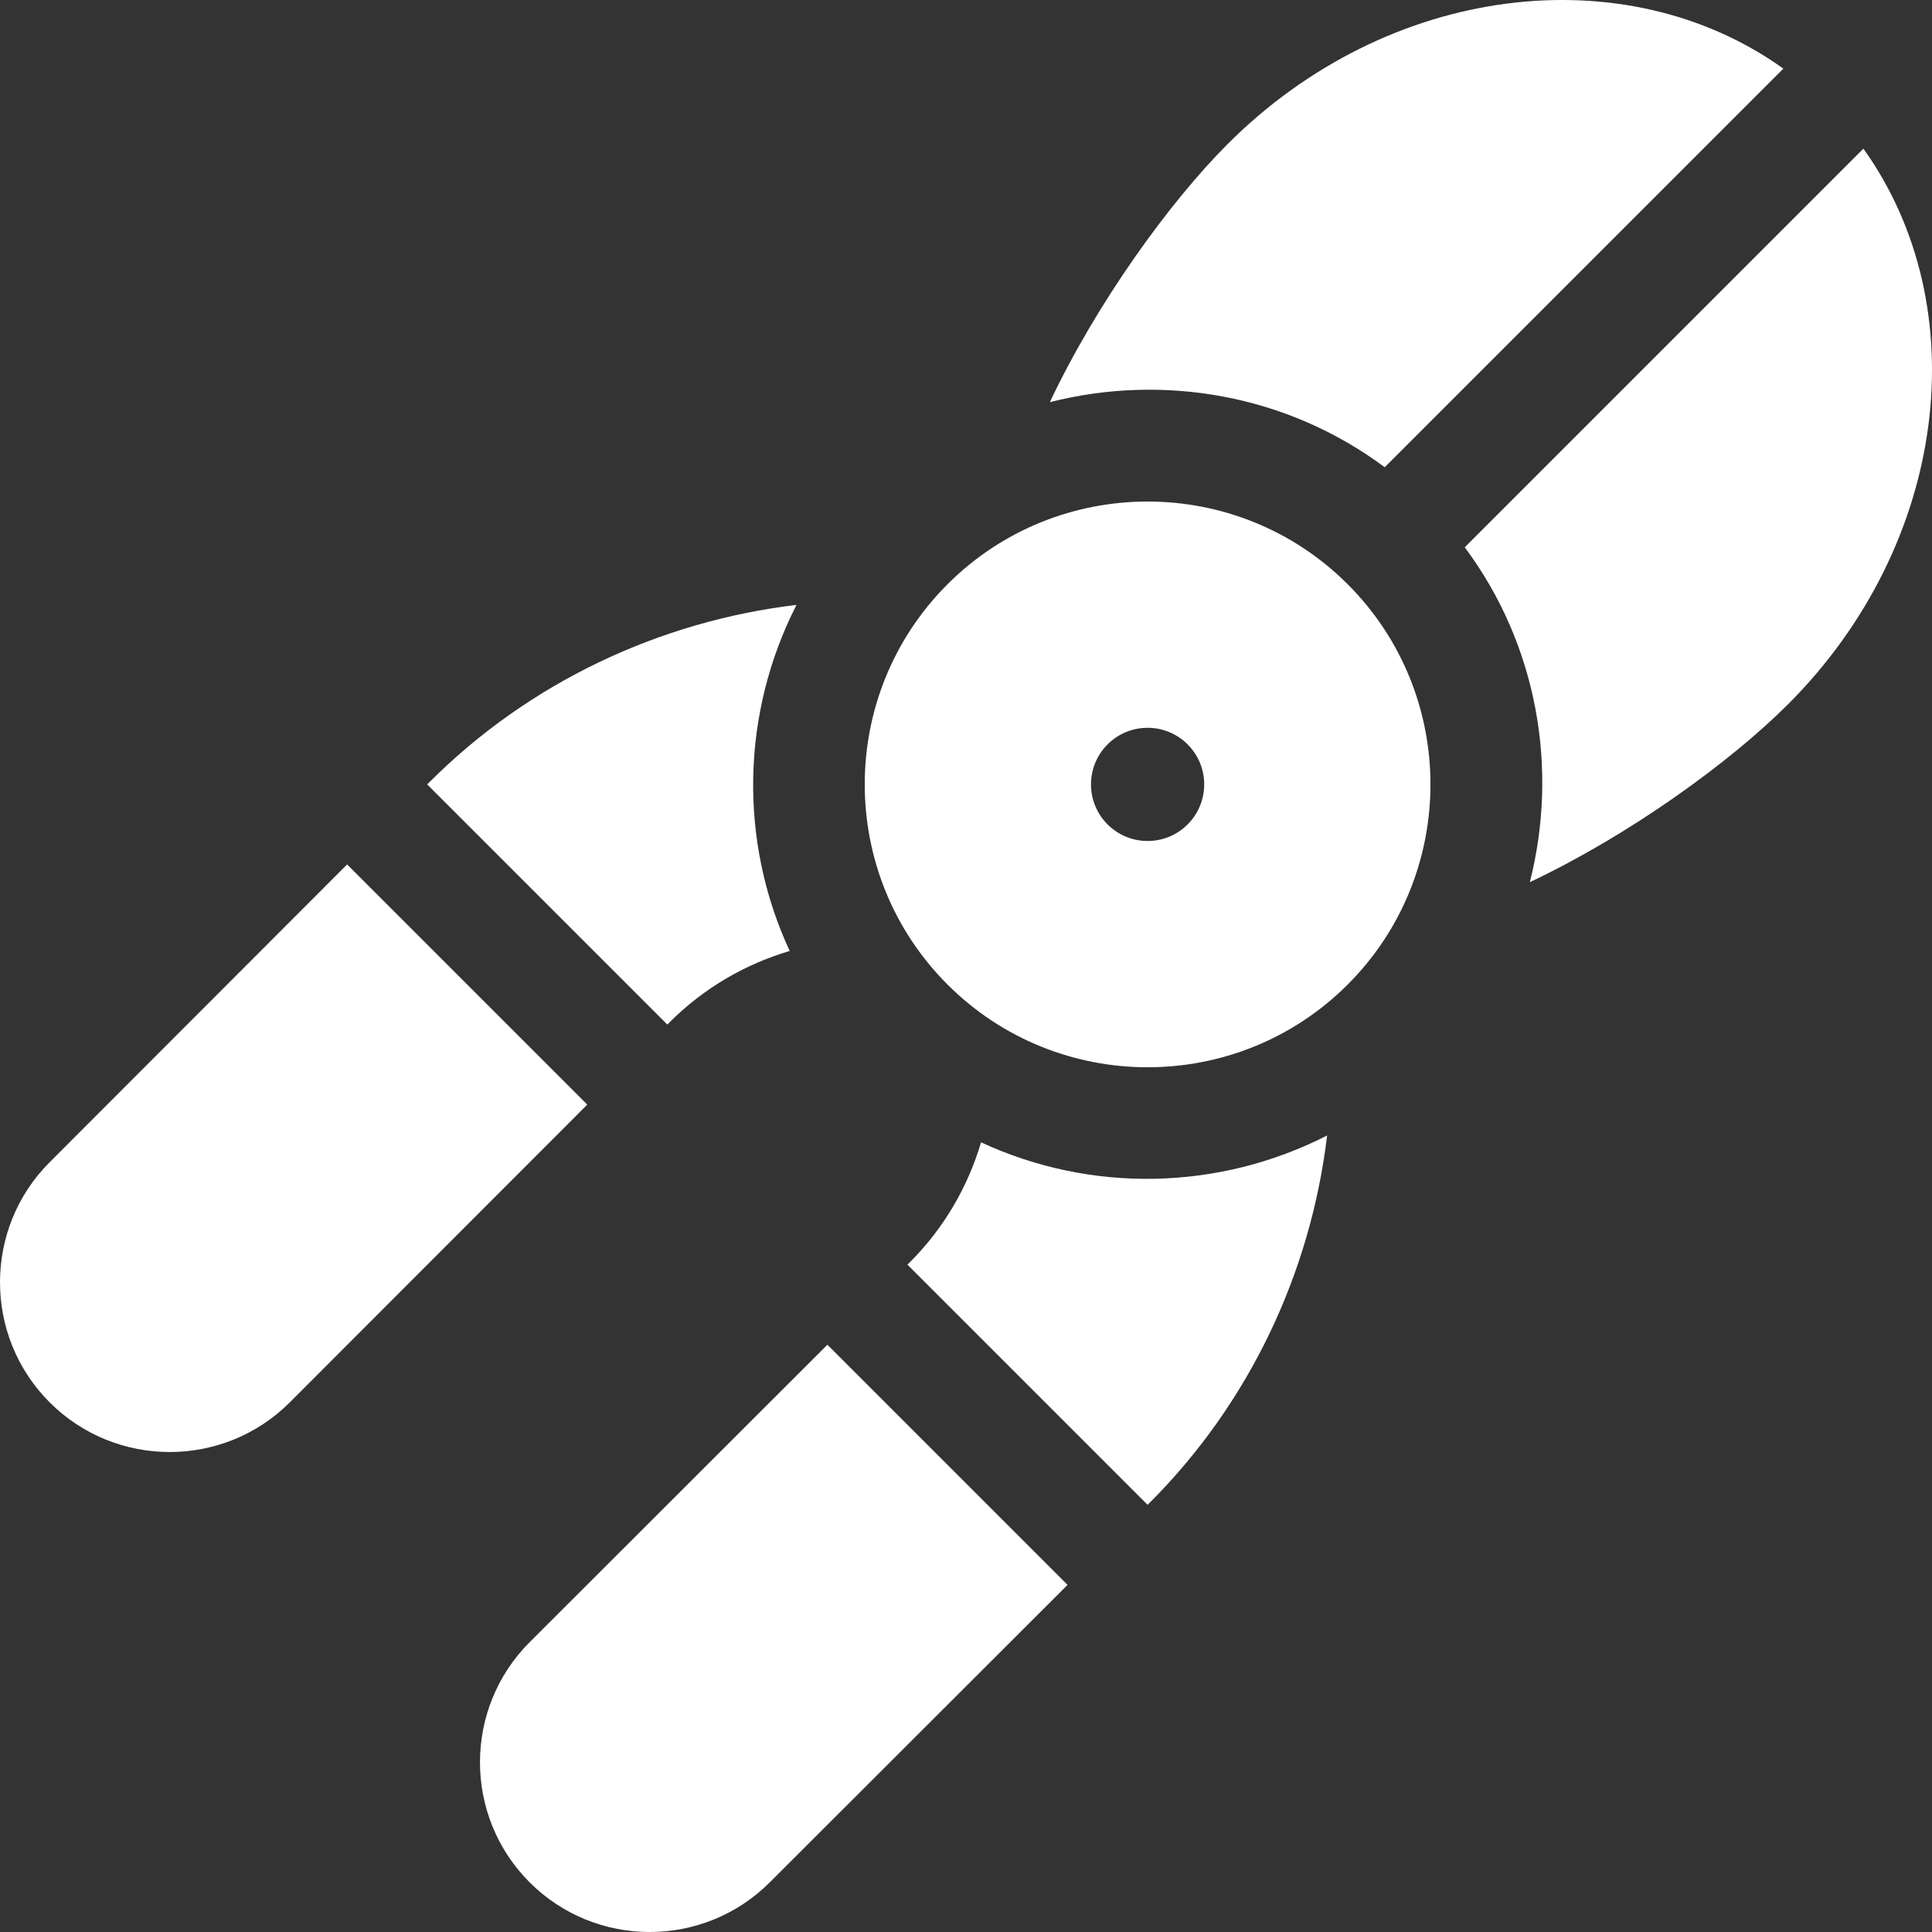 <?xml version="1.0"?>
<svg xmlns="http://www.w3.org/2000/svg" height="512px" viewBox="0 0 512 512" width="512px" class=""><rect x="0" y="0" width="512" height="512" fill="#333333" stroke="none"/><g><path d="m366.961 123.824 105.645-105.641c-41.832-29.941-104.633-22.652-147.266 19.984-15.438 15.438-34.711 42.148-47.121 68.406 30.109-7.641 62.875-2.031 88.742 17.25zm0 0" data-original="#000000" class="active-path" data-old_color="#000000" fill="#FFFFFF"/><path d="m405.426 233.781c26.258-12.41 52.969-31.684 68.406-47.121 42.637-42.637 49.926-105.434 19.988-147.266l-105.645 105.645c19.281 25.863 24.891 58.633 17.25 88.742zm0 0" data-original="#000000" class="active-path" data-old_color="#000000" fill="#FFFFFF"/><path d="m357.16 260.906c29.238-29.242 29.238-76.824 0-106.066-29.242-29.238-76.828-29.238-106.066 0-29.242 29.242-29.242 76.824 0 106.066 29.238 29.242 76.824 29.242 106.066 0zm-63.641-42.426c-5.859-5.855-5.859-15.355 0-21.211 5.859-5.859 15.355-5.859 21.211 0 5.859 5.855 5.859 15.352 0 21.211-5.855 5.855-15.355 5.855-21.211 0zm0 0" data-original="#000000" class="active-path" data-old_color="#000000" fill="#FFFFFF"/><path d="m211.078 160.301c-36.301 4.344-70.82 20.52-97.27 46.973l-.602.602 63.641 63.641.602-.602c9.086-9.09 20.051-15.418 31.828-18.898-13.523-29.156-12.852-62.977 1.801-91.715zm0 0" data-original="#000000" class="active-path" data-old_color="#000000" fill="#FFFFFF"/><path d="m13.16 308c-17.547 17.547-17.547 46.094 0 63.641s46.094 17.547 63.641 0l78.832-78.914-63.641-63.641zm0 0" data-original="#000000" class="active-path" data-old_color="#000000" fill="#FFFFFF"/><path d="m140.359 435.199c-17.547 17.547-17.547 46.094 0 63.641s46.094 17.547 63.641 0l78.914-78.832-63.641-63.641zm0 0" data-original="#000000" class="active-path" data-old_color="#000000" fill="#FFFFFF"/><path d="m351.699 300.918c-28.742 14.652-62.559 15.328-91.715 1.809-3.48 11.773-9.809 22.738-18.898 31.824l-.602.602 63.641 63.641.602-.602c26.449-26.449 42.625-60.969 46.973-97.273zm0 0" data-original="#000000" class="active-path" data-old_color="#000000" fill="#FFFFFF"/></g> </svg>

